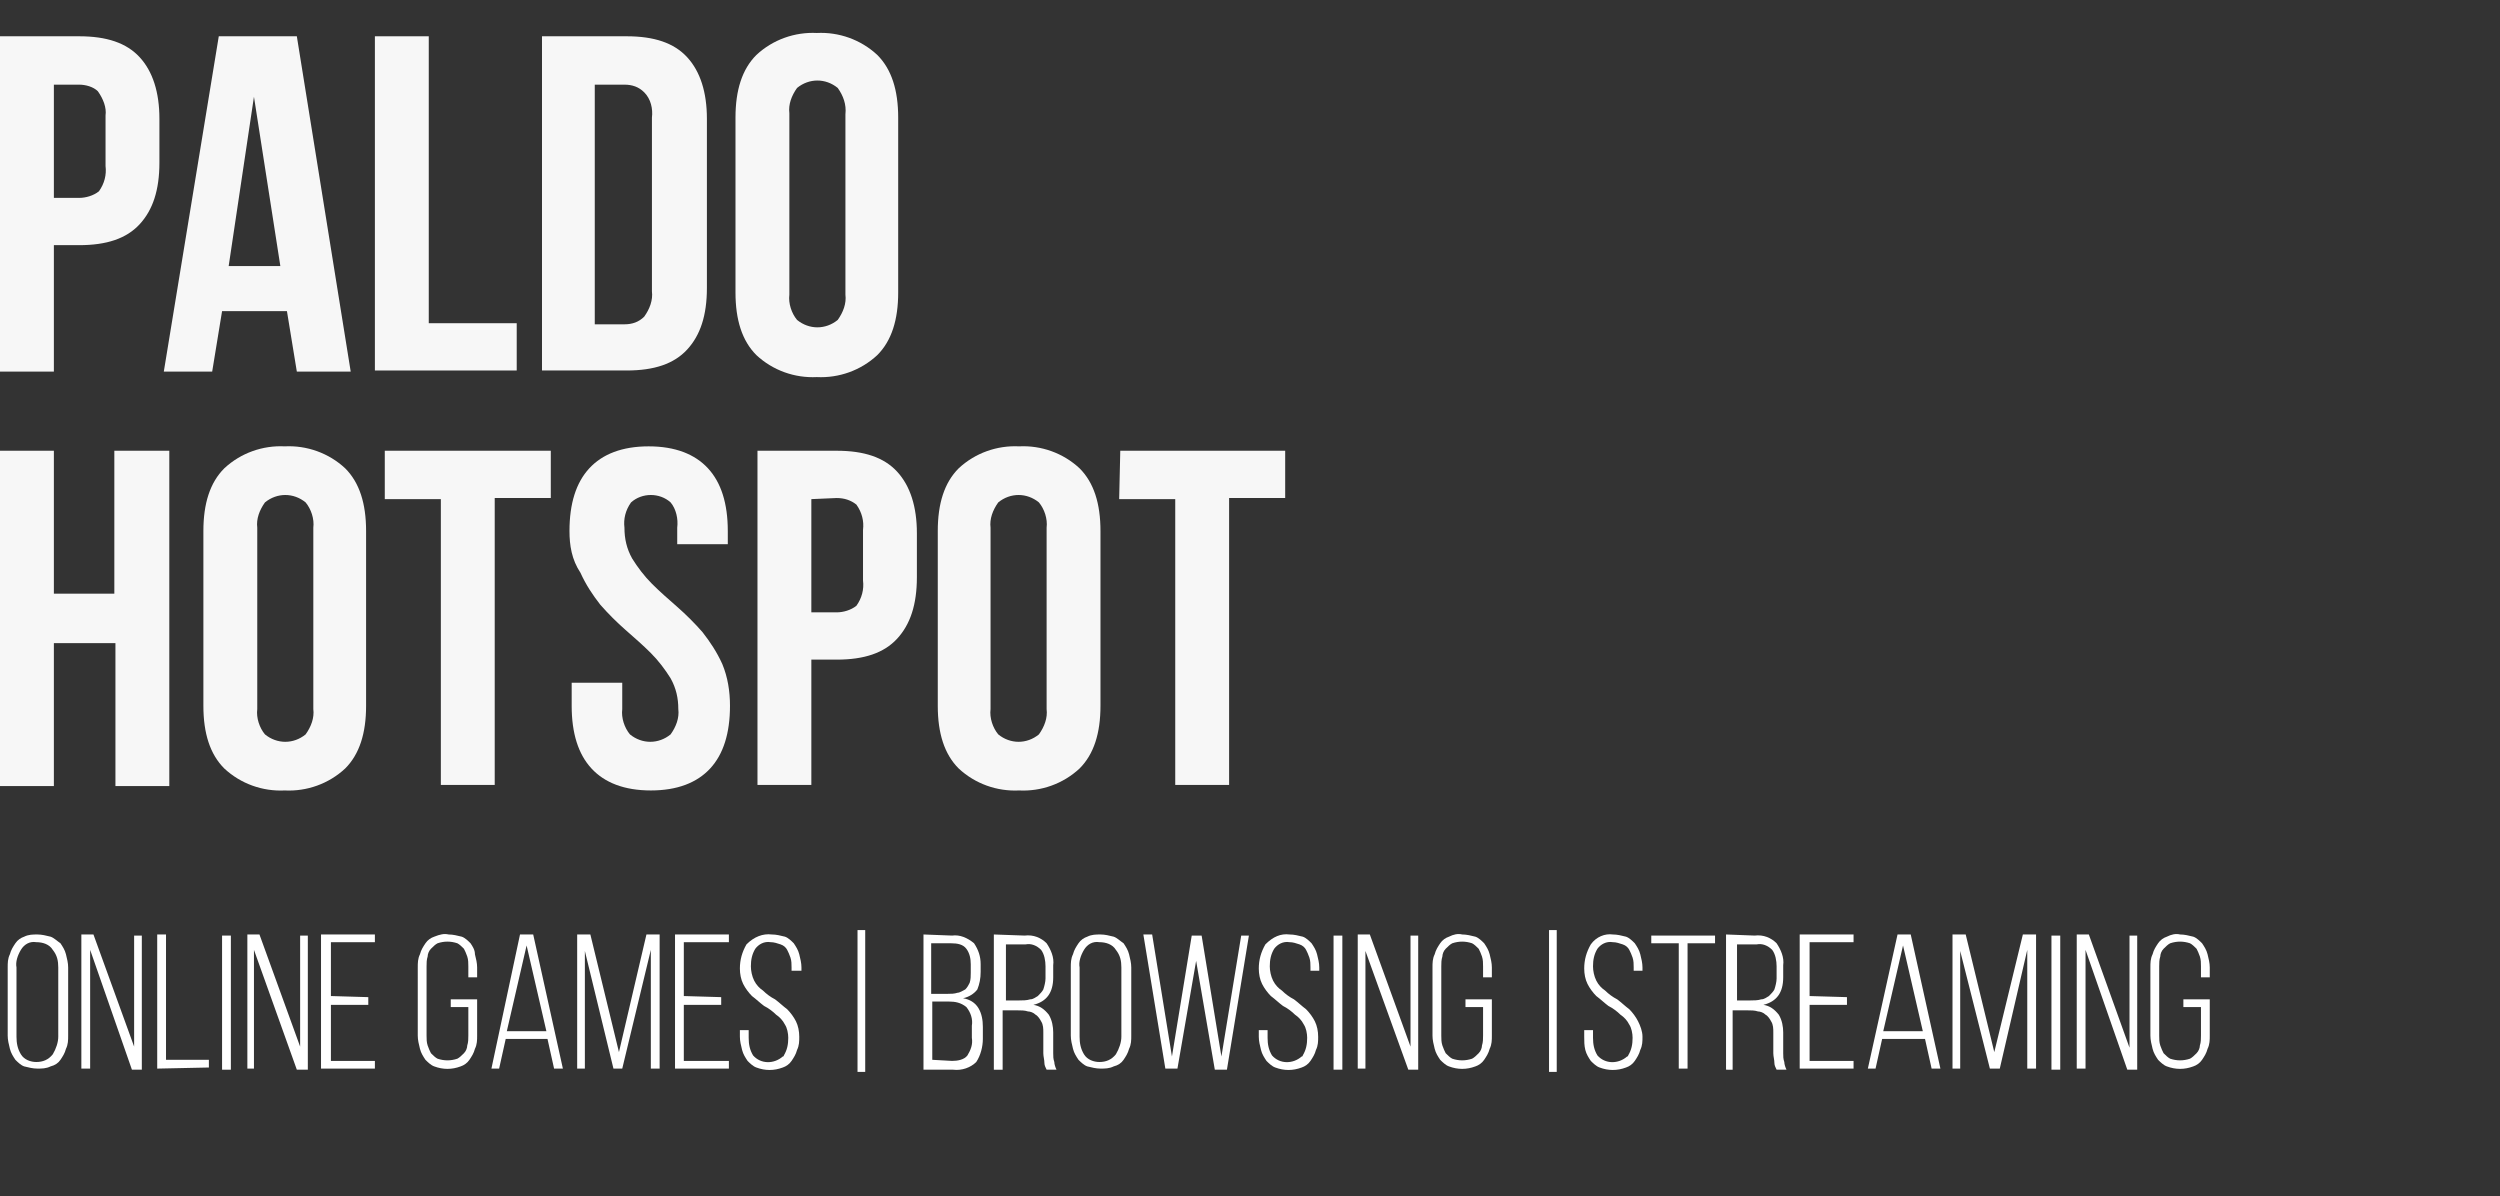 <?xml version="1.0" encoding="utf-8"?>
<!-- Generator: Adobe Illustrator 21.0.1, SVG Export Plug-In . SVG Version: 6.00 Build 0)  -->
<svg version="1.1" id="Layer_1" xmlns="http://www.w3.org/2000/svg" xmlns:xlink="http://www.w3.org/1999/xlink" x="0px" y="0px"
	 viewBox="0 0 227.4 108.8" style="enable-background:new 0 0 227.4 108.8;" xml:space="preserve">
<rect x="0" y="0" width="227.4" height="108.8" fill="#333333" stroke="none"/>
<style type="text/css">
	.st0{fill:#F7F7F7;}
	.st1{fill:#FFFFFF;}
</style>
<title>Asset 1</title>
<g id="Layer_2">
	<g id="Layer_1-2">
		<path class="st0" d="M7.2,3.3c2.5,0,4.3,0.6,5.5,1.9s1.8,3.2,1.8,5.6v4c0,2.5-0.6,4.3-1.8,5.6c-1.2,1.3-3,1.9-5.5,1.9H4.9v11.5H0
			V3.3H7.2z M4.9,7.7V18h2.3c0.6,0,1.3-0.2,1.8-0.6c0.5-0.7,0.7-1.5,0.6-2.3v-4.6C9.7,9.8,9.4,9,8.9,8.3C8.5,7.9,7.8,7.7,7.2,7.7
			L4.9,7.7z"/>
		<path class="st0" d="M31.9,33.8H27l-0.9-5.5h-5.9l-0.9,5.5h-4.4l5-30.5h7.1L31.9,33.8z M20.8,24.2h4.7L23.1,8.8L20.8,24.2z"/>
		<path class="st0" d="M34.1,3.3H39v26.1h8v4.3H34.1V3.3z"/>
		<path class="st0" d="M49.3,3.3H57c2.5,0,4.3,0.6,5.5,1.9c1.2,1.3,1.8,3.2,1.8,5.6v15.4c0,2.5-0.6,4.3-1.8,5.6
			c-1.2,1.3-3,1.9-5.5,1.9h-7.7V3.3z M54.1,7.7v21.8h2.7c0.7,0,1.3-0.2,1.8-0.7c0.5-0.7,0.8-1.5,0.7-2.3V10.7
			c0.1-0.8-0.1-1.7-0.7-2.3c-0.5-0.5-1.1-0.7-1.8-0.7L54.1,7.7z"/>
		<path class="st0" d="M66.9,10.7c0-2.5,0.6-4.4,1.9-5.7c1.5-1.4,3.5-2.1,5.5-2c2-0.1,4,0.6,5.5,2c1.3,1.3,1.9,3.2,1.9,5.7v15.9
			c0,2.5-0.6,4.4-1.9,5.7c-1.5,1.4-3.5,2.1-5.5,2c-2,0.1-4-0.6-5.5-2c-1.3-1.3-1.9-3.2-1.9-5.7L66.9,10.7z M71.8,26.8
			c-0.1,0.8,0.2,1.7,0.7,2.3c1.1,0.9,2.6,0.9,3.7,0c0.5-0.7,0.8-1.5,0.7-2.3V10.4C77,9.5,76.7,8.7,76.2,8c-1.1-0.9-2.6-0.9-3.7,0
			c-0.5,0.7-0.8,1.5-0.7,2.3L71.8,26.8z"/>
		<path class="st0" d="M4.9,71.5H0V41h4.9v13h5.5V41h5v30.5h-4.9v-13H4.9V71.5z"/>
		<path class="st0" d="M18.5,48.3c0-2.5,0.6-4.4,1.9-5.7c1.5-1.4,3.5-2.1,5.5-2c2-0.1,4,0.6,5.5,2c1.3,1.3,1.9,3.2,1.9,5.7v15.9
			c0,2.5-0.6,4.4-1.9,5.7c-1.5,1.4-3.5,2.1-5.5,2c-2,0.1-4-0.6-5.5-2c-1.3-1.3-1.9-3.2-1.9-5.7L18.5,48.3z M23.4,64.5
			c-0.1,0.8,0.2,1.7,0.7,2.3c1.1,0.9,2.6,0.9,3.7,0c0.5-0.7,0.8-1.5,0.7-2.3V48c0.1-0.8-0.2-1.7-0.7-2.3c-1.1-0.9-2.6-0.9-3.7,0
			c-0.5,0.7-0.8,1.5-0.7,2.3L23.4,64.5z"/>
		<path class="st0" d="M35.1,41h15v4.3h-5.1v26.1h-4.9V45.4h-5.1V41z"/>
		<path class="st0" d="M51.8,48.3c0-2.5,0.6-4.4,1.8-5.7s3-2,5.4-2c2.4,0,4.2,0.7,5.4,2c1.2,1.3,1.8,3.2,1.8,5.7v1.2h-4.6V48
			c0.1-0.8-0.1-1.7-0.6-2.3c-1-0.9-2.6-0.9-3.6,0c-0.5,0.7-0.7,1.5-0.6,2.3c0,1,0.2,1.9,0.7,2.8c0.5,0.8,1.1,1.6,1.8,2.3
			c0.7,0.7,1.5,1.4,2.3,2.1c0.8,0.7,1.6,1.5,2.3,2.3c0.7,0.9,1.3,1.8,1.8,2.9c0.5,1.2,0.7,2.5,0.7,3.8c0,2.5-0.6,4.4-1.8,5.7
			c-1.2,1.3-3,2-5.4,2s-4.2-0.7-5.4-2c-1.2-1.3-1.8-3.2-1.8-5.7v-2.1h4.6v2.4c-0.1,0.8,0.2,1.7,0.7,2.3c1.1,0.9,2.6,0.9,3.7,0
			c0.5-0.7,0.8-1.5,0.7-2.3c0-1-0.2-1.9-0.7-2.8c-0.5-0.8-1.1-1.6-1.8-2.3c-0.7-0.7-1.5-1.4-2.3-2.1c-0.8-0.7-1.6-1.5-2.3-2.3
			c-0.7-0.9-1.3-1.8-1.8-2.9C52,50.9,51.8,49.6,51.8,48.3z"/>
		<path class="st0" d="M76.1,41c2.5,0,4.3,0.6,5.5,1.9c1.2,1.3,1.8,3.2,1.8,5.6v4c0,2.5-0.6,4.3-1.8,5.6c-1.2,1.3-3,1.9-5.5,1.9
			h-2.3v11.4h-4.9V41H76.1z M73.8,45.4v10.3h2.3c0.6,0,1.3-0.2,1.8-0.6c0.5-0.7,0.7-1.5,0.6-2.3v-4.6c0.1-0.8-0.1-1.6-0.6-2.3
			c-0.5-0.4-1.1-0.6-1.8-0.6L73.8,45.4z"/>
		<path class="st0" d="M85.3,48.3c0-2.5,0.6-4.4,1.9-5.7c1.5-1.4,3.5-2.1,5.5-2c2-0.1,4,0.6,5.5,2c1.3,1.3,1.9,3.2,1.9,5.7v15.9
			c0,2.5-0.6,4.4-1.9,5.7c-1.5,1.4-3.5,2.1-5.5,2c-2,0.1-4-0.6-5.5-2c-1.3-1.3-1.9-3.2-1.9-5.7V48.3z M90.1,64.5
			c-0.1,0.8,0.2,1.7,0.7,2.3c1.1,0.9,2.6,0.9,3.7,0c0.5-0.7,0.8-1.5,0.7-2.3V48c0.1-0.8-0.2-1.7-0.7-2.3c-1.1-0.9-2.6-0.9-3.7,0
			c-0.5,0.7-0.8,1.5-0.7,2.3V64.5z"/>
		<path class="st0" d="M101.9,41h15v4.3h-5.1v26.1h-4.9V45.4h-5.1L101.9,41z"/>
		<path class="st1" d="M0.7,88c0-0.4,0-0.8,0.2-1.2c0.1-0.4,0.3-0.7,0.5-1c0.2-0.3,0.5-0.5,0.8-0.6c0.4-0.2,0.8-0.2,1.2-0.2
			c0.4,0,0.8,0.1,1.2,0.2c0.3,0.1,0.6,0.4,0.9,0.6c0.2,0.3,0.4,0.6,0.5,1c0.1,0.4,0.2,0.8,0.2,1.2v6.2c0,0.4,0,0.8-0.2,1.2
			c-0.1,0.4-0.3,0.7-0.5,1c-0.2,0.3-0.5,0.5-0.9,0.6c-0.4,0.2-0.8,0.2-1.2,0.2c-0.4,0-0.8-0.1-1.2-0.2c-0.3-0.1-0.6-0.4-0.8-0.6
			c-0.2-0.3-0.4-0.6-0.5-1c-0.1-0.4-0.2-0.8-0.2-1.2V88z M1.5,94.3c0,0.6,0.1,1.1,0.4,1.6c0.3,0.5,0.9,0.7,1.4,0.7
			c0.6,0,1.1-0.2,1.5-0.7c0.3-0.5,0.5-1.1,0.5-1.6V88c0-0.6-0.1-1.1-0.5-1.6c-0.3-0.5-0.9-0.7-1.5-0.7c-0.6-0.1-1.1,0.2-1.4,0.7
			c-0.3,0.5-0.5,1.1-0.4,1.6L1.5,94.3z"/>
		<path class="st1" d="M8.2,97.2H7.4V85h1.1l3.7,10.2V85.1h0.7v12.2H12L8.2,86.4V97.2z"/>
		<path class="st1" d="M14.3,97.2V85h0.8v11.4H19v0.7L14.3,97.2z"/>
		<path class="st1" d="M21,85.1v12.2h-0.8V85.1H21z"/>
		<path class="st1" d="M23.2,97.2h-0.7V85h1.1l3.7,10.2V85.1h0.7v12.2H27l-3.9-10.9V97.2z"/>
		<path class="st1" d="M33.5,90.7v0.7h-3.4v5.1h4v0.7h-4.9V85h4.9v0.7h-4v4.9L33.5,90.7z"/>
		<path class="st1" d="M40.8,85c0.4,0,0.8,0.1,1.2,0.2c0.3,0.1,0.6,0.4,0.8,0.6c0.2,0.3,0.4,0.6,0.4,1c0.1,0.4,0.2,0.8,0.2,1.2v0.9
			h-0.8v-1c0-0.3,0-0.6-0.1-0.9c-0.1-0.3-0.2-0.5-0.3-0.7c-0.2-0.2-0.4-0.4-0.6-0.5c-0.6-0.2-1.2-0.2-1.8,0
			c-0.2,0.1-0.4,0.3-0.6,0.5c-0.2,0.2-0.3,0.5-0.3,0.7c-0.1,0.3-0.1,0.6-0.1,0.9v6.3c0,0.3,0,0.6,0.1,0.9c0.1,0.3,0.2,0.5,0.3,0.7
			c0.2,0.2,0.4,0.4,0.6,0.5c0.6,0.2,1.2,0.2,1.8,0c0.2-0.1,0.4-0.3,0.6-0.5c0.2-0.2,0.3-0.5,0.3-0.7c0.1-0.3,0.1-0.6,0.1-0.9v-2.6
			h-1.6v-0.7h2.4v3.3c0,0.4,0,0.8-0.2,1.2c-0.1,0.4-0.3,0.7-0.5,1c-0.2,0.3-0.5,0.5-0.8,0.6c-0.8,0.3-1.6,0.3-2.4,0
			c-0.3-0.1-0.6-0.4-0.8-0.6c-0.2-0.3-0.4-0.6-0.5-1c-0.1-0.4-0.2-0.8-0.2-1.2V88c0-0.4,0-0.8,0.2-1.2c0.1-0.4,0.3-0.7,0.5-1
			c0.2-0.3,0.5-0.5,0.8-0.6C40,85,40.4,84.9,40.8,85z"/>
		<path class="st1" d="M46,94.5l-0.6,2.7h-0.7L47.3,85h1.2l2.7,12.2h-0.8l-0.6-2.7H46z M46.1,93.8h3.6L47.9,86L46.1,93.8z"/>
		<path class="st1" d="M56.6,97.2h-0.8l-2.6-10.7v10.7h-0.7V85h1.2l2.6,10.7L58.8,85H60v12.2h-0.8V86.4L56.6,97.2z"/>
		<path class="st1" d="M65.6,90.7v0.7h-3.4v5.1h4.1v0.7h-4.9V85h4.9v0.7h-4.1v4.9L65.6,90.7z"/>
		<path class="st1" d="M70.2,85c0.4,0,0.8,0.1,1.2,0.2c0.3,0.1,0.6,0.4,0.8,0.6c0.2,0.3,0.4,0.6,0.5,1c0.1,0.4,0.2,0.8,0.2,1.2v0.3
			H72v-0.3c0-0.3,0-0.6-0.1-0.9c-0.1-0.3-0.2-0.5-0.3-0.7c-0.1-0.2-0.3-0.4-0.6-0.5c-0.3-0.1-0.6-0.2-0.9-0.2
			c-0.6-0.1-1.1,0.2-1.4,0.6c-0.3,0.5-0.4,1-0.4,1.6c0,0.4,0.1,0.9,0.3,1.3c0.2,0.4,0.5,0.7,0.8,0.9c0.3,0.3,0.7,0.6,1.1,0.8
			c0.4,0.3,0.7,0.6,1.1,0.9c0.3,0.3,0.6,0.7,0.8,1.1c0.2,0.4,0.3,0.9,0.3,1.4c0,0.4,0,0.8-0.2,1.2c-0.1,0.4-0.3,0.7-0.5,1
			c-0.2,0.3-0.5,0.5-0.8,0.6c-0.8,0.3-1.6,0.3-2.4,0c-0.3-0.1-0.6-0.4-0.8-0.6c-0.2-0.3-0.4-0.6-0.5-1c-0.1-0.4-0.2-0.8-0.2-1.2
			v-0.6h0.8v0.7c0,0.6,0.1,1.1,0.4,1.6c0.7,0.8,1.9,0.8,2.7,0.1c0.1,0,0.1-0.1,0.1-0.1c0.3-0.5,0.4-1,0.4-1.6c0-0.4-0.1-0.9-0.3-1.2
			c-0.2-0.4-0.5-0.7-0.8-0.9c-0.3-0.3-0.7-0.6-1.1-0.8c-0.4-0.3-0.7-0.6-1.1-0.9c-0.3-0.3-0.6-0.7-0.8-1.1c-0.2-0.4-0.3-0.9-0.3-1.4
			c0-0.8,0.2-1.5,0.6-2.2C68.6,85.2,69.4,84.9,70.2,85z"/>
		<path class="st1" d="M78.7,84.6v12.9H78V84.6H78.7z"/>
		<path class="st1" d="M86.6,85.1c0.7-0.1,1.4,0.2,2,0.7c0.4,0.6,0.6,1.2,0.6,1.9v0.7c0,0.6-0.1,1.1-0.3,1.6
			c-0.3,0.4-0.8,0.7-1.3,0.8c0.6,0.1,1.1,0.4,1.4,0.9c0.3,0.5,0.4,1.1,0.4,1.7v1.1c0,0.7-0.2,1.5-0.6,2.1c-0.5,0.5-1.3,0.8-2.1,0.7
			H84V85L86.6,85.1z M86.2,90.4c0.3,0,0.6,0,0.9-0.1c0.2,0,0.5-0.2,0.7-0.3c0.2-0.2,0.3-0.4,0.4-0.6c0.1-0.3,0.1-0.6,0.1-0.9v-0.8
			c0-0.5-0.1-1-0.4-1.4c-0.3-0.4-0.8-0.5-1.4-0.5h-1.8v4.6L86.2,90.4z M86.6,96.5c0.5,0,1.1-0.1,1.4-0.5c0.3-0.5,0.5-1,0.4-1.6v-1.1
			c0.1-0.6-0.1-1.2-0.5-1.7c-0.5-0.4-1-0.5-1.6-0.5h-1.5v5.3L86.6,96.5z"/>
		<path class="st1" d="M93.2,85.1c0.8-0.1,1.5,0.2,2,0.7c0.4,0.6,0.7,1.3,0.6,2v1.1c0,1.4-0.6,2.2-1.8,2.5c0.6,0.1,1,0.4,1.4,0.9
			c0.3,0.5,0.4,1.1,0.4,1.6v1.9c0,0.3,0,0.5,0.1,0.8c0,0.2,0.1,0.5,0.2,0.7h-0.9c-0.1-0.2-0.2-0.4-0.2-0.6c0-0.3-0.1-0.6-0.1-0.9
			v-1.9c0-0.3,0-0.7-0.2-1c-0.1-0.2-0.3-0.5-0.5-0.6c-0.2-0.2-0.5-0.3-0.7-0.3c-0.3-0.1-0.6-0.1-1-0.1h-1.3v5.4h-0.8V85L93.2,85.1z
			 M92.7,91c0.3,0,0.7,0,1-0.1c0.3,0,0.5-0.2,0.7-0.3c0.2-0.2,0.4-0.4,0.5-0.6c0.1-0.3,0.2-0.7,0.2-1v-1.1c0-0.5-0.1-1.1-0.4-1.5
			c-0.4-0.4-0.9-0.6-1.4-0.5h-1.8V91L92.7,91z"/>
		<path class="st1" d="M97.4,88c0-0.4,0-0.8,0.2-1.2c0.1-0.4,0.3-0.7,0.5-1c0.2-0.3,0.5-0.5,0.8-0.6c0.4-0.2,0.8-0.2,1.2-0.2
			c0.4,0,0.8,0.1,1.2,0.2c0.3,0.1,0.6,0.4,0.9,0.6c0.2,0.3,0.4,0.6,0.5,1c0.1,0.4,0.2,0.8,0.2,1.2v6.2c0,0.4,0,0.8-0.2,1.2
			c-0.1,0.4-0.3,0.7-0.5,1c-0.2,0.3-0.5,0.5-0.9,0.6c-0.4,0.2-0.8,0.2-1.2,0.2c-0.4,0-0.8-0.1-1.2-0.2c-0.3-0.1-0.6-0.4-0.8-0.6
			c-0.2-0.3-0.4-0.6-0.5-1c-0.1-0.4-0.2-0.8-0.2-1.2L97.4,88z M98.2,94.3c0,0.6,0.1,1.1,0.4,1.6c0.3,0.5,0.9,0.7,1.4,0.7
			c0.6,0,1.1-0.2,1.5-0.7c0.3-0.5,0.5-1.1,0.5-1.6V88c0-0.6-0.1-1.1-0.5-1.6c-0.3-0.5-0.9-0.7-1.5-0.7c-0.6-0.1-1.1,0.2-1.4,0.7
			c-0.3,0.5-0.5,1.1-0.4,1.6V94.3z"/>
		<path class="st1" d="M107.1,97.2H106L104,85h0.8l1.8,11.1l1.8-11h0.9l1.8,11l1.8-11h0.7l-2,12.2h-1.1l-1.7-9.9L107.1,97.2z"/>
		<path class="st1" d="M117.3,85c0.4,0,0.8,0.1,1.2,0.2c0.3,0.1,0.6,0.4,0.8,0.6c0.2,0.3,0.4,0.6,0.5,1c0.1,0.4,0.2,0.8,0.2,1.2v0.3
			h-0.8v-0.3c0-0.3,0-0.6-0.1-0.9c-0.1-0.3-0.2-0.5-0.3-0.7c-0.1-0.2-0.3-0.4-0.6-0.5c-0.3-0.1-0.6-0.2-0.9-0.2
			c-0.6-0.1-1.1,0.2-1.4,0.6c-0.3,0.5-0.4,1-0.4,1.6c0,0.4,0.1,0.9,0.3,1.3c0.2,0.4,0.5,0.7,0.8,0.9c0.3,0.3,0.7,0.6,1.1,0.8
			c0.4,0.3,0.7,0.6,1.1,0.9c0.3,0.3,0.6,0.7,0.8,1.1c0.2,0.4,0.3,0.9,0.3,1.4c0,0.4,0,0.8-0.2,1.2c-0.1,0.4-0.3,0.7-0.5,1
			c-0.2,0.3-0.5,0.5-0.8,0.6c-0.8,0.3-1.6,0.3-2.4,0c-0.3-0.1-0.6-0.4-0.8-0.6c-0.2-0.3-0.4-0.6-0.5-1c-0.1-0.4-0.2-0.8-0.2-1.2
			v-0.6h0.8v0.7c0,0.6,0.1,1.1,0.4,1.6c0.7,0.8,1.9,0.8,2.7,0.1c0.1,0,0.1-0.1,0.1-0.1c0.3-0.5,0.4-1,0.4-1.6c0-0.4-0.1-0.9-0.3-1.2
			c-0.2-0.4-0.5-0.7-0.8-0.9c-0.3-0.3-0.7-0.6-1.1-0.8c-0.4-0.3-0.7-0.6-1.1-0.9c-0.3-0.3-0.6-0.7-0.8-1.1c-0.2-0.4-0.3-0.9-0.3-1.4
			c0-0.8,0.2-1.5,0.6-2.2C115.8,85.2,116.5,84.9,117.3,85z"/>
		<path class="st1" d="M122.1,85.1v12.2h-0.8V85.1H122.1z"/>
		<path class="st1" d="M124.2,97.2h-0.7V85h1.1l3.7,10.2V85.1h0.7v12.2h-0.9l-3.9-10.8L124.2,97.2z"/>
		<path class="st1" d="M133,85c0.4,0,0.8,0.1,1.2,0.2c0.3,0.1,0.6,0.4,0.8,0.6c0.2,0.3,0.4,0.6,0.5,1c0.1,0.4,0.2,0.8,0.2,1.2v0.9
			h-0.8v-1c0-0.3,0-0.6-0.1-0.9c-0.1-0.3-0.2-0.5-0.3-0.7c-0.2-0.2-0.4-0.4-0.6-0.5c-0.6-0.2-1.2-0.2-1.8,0
			c-0.2,0.1-0.4,0.3-0.6,0.5c-0.2,0.2-0.3,0.5-0.3,0.7c-0.1,0.3-0.1,0.6-0.1,0.9v6.3c0,0.3,0,0.6,0.1,0.9c0.1,0.3,0.2,0.5,0.3,0.7
			c0.2,0.2,0.4,0.4,0.6,0.5c0.6,0.2,1.2,0.2,1.8,0c0.2-0.1,0.4-0.3,0.6-0.5c0.2-0.2,0.3-0.5,0.3-0.7c0.1-0.3,0.1-0.6,0.1-0.9v-2.6
			h-1.6v-0.7h2.4v3.3c0,0.4,0,0.8-0.2,1.2c-0.1,0.4-0.3,0.7-0.5,1c-0.2,0.3-0.5,0.5-0.8,0.6c-0.8,0.3-1.6,0.3-2.4,0
			c-0.3-0.1-0.6-0.4-0.8-0.6c-0.2-0.3-0.4-0.6-0.5-1c-0.1-0.4-0.2-0.8-0.2-1.2V88c0-0.4,0-0.8,0.2-1.2c0.1-0.4,0.3-0.7,0.5-1
			c0.2-0.3,0.5-0.5,0.8-0.6C132.2,85,132.6,84.9,133,85z"/>
		<path class="st1" d="M141.6,84.6v12.9h-0.7V84.6H141.6z"/>
		<path class="st1" d="M146.7,85c0.4,0,0.8,0.1,1.2,0.2c0.3,0.1,0.6,0.4,0.8,0.6c0.2,0.3,0.4,0.6,0.5,1c0.1,0.4,0.2,0.8,0.2,1.2v0.3
			h-0.8v-0.3c0-0.3,0-0.6-0.1-0.9c-0.1-0.3-0.2-0.5-0.3-0.7c-0.1-0.2-0.3-0.4-0.6-0.5c-0.3-0.1-0.6-0.2-0.9-0.2
			c-0.6-0.1-1.1,0.2-1.4,0.6c-0.3,0.5-0.4,1-0.4,1.6c0,0.4,0.1,0.9,0.3,1.3c0.2,0.4,0.5,0.7,0.8,0.9c0.3,0.3,0.7,0.6,1.1,0.8
			c0.4,0.3,0.7,0.6,1.1,0.9c0.3,0.3,0.6,0.7,0.8,1.1c0.2,0.4,0.4,0.9,0.4,1.4c0,0.4,0,0.8-0.2,1.2c-0.1,0.4-0.3,0.7-0.5,1
			c-0.2,0.3-0.5,0.5-0.8,0.6c-0.8,0.3-1.6,0.3-2.4,0c-0.3-0.1-0.6-0.4-0.8-0.6c-0.2-0.3-0.4-0.6-0.5-1c-0.1-0.4-0.1-0.8-0.1-1.2
			v-0.6h0.8v0.7c0,0.6,0.1,1.1,0.4,1.6c0.7,0.8,1.9,0.8,2.7,0.1c0.1,0,0.1-0.1,0.1-0.1c0.3-0.5,0.4-1,0.4-1.6c0-0.4-0.1-0.9-0.3-1.2
			c-0.2-0.4-0.5-0.7-0.8-0.9c-0.3-0.3-0.7-0.6-1.1-0.8c-0.4-0.3-0.7-0.6-1.1-0.9c-0.3-0.3-0.6-0.7-0.8-1.1c-0.2-0.4-0.3-0.9-0.3-1.4
			c0-0.8,0.2-1.5,0.6-2.2C145.2,85.2,146,84.9,146.7,85z"/>
		<path class="st1" d="M152.7,97.2V85.8h-2.5v-0.7h5.8v0.7h-2.5v11.4H152.7z"/>
		<path class="st1" d="M159.6,85.1c0.8-0.1,1.5,0.2,2,0.7c0.4,0.6,0.7,1.3,0.6,2v1.1c0,1.4-0.6,2.2-1.8,2.5c0.6,0.1,1,0.4,1.4,0.9
			c0.3,0.5,0.4,1.1,0.4,1.6v1.9c0,0.3,0,0.5,0.1,0.8c0,0.2,0.1,0.5,0.2,0.7h-0.9c-0.1-0.2-0.2-0.4-0.2-0.6c0-0.3-0.1-0.6-0.1-0.9
			v-1.9c0-0.3,0-0.7-0.2-1c-0.1-0.2-0.3-0.5-0.5-0.6c-0.2-0.2-0.5-0.3-0.7-0.3c-0.3-0.1-0.6-0.1-1-0.1h-1.3v5.4H157V85L159.6,85.1z
			 M159.2,91c0.3,0,0.7,0,1-0.1c0.3,0,0.5-0.2,0.7-0.3c0.2-0.2,0.4-0.4,0.5-0.6c0.1-0.3,0.2-0.7,0.2-1v-1.1c0-0.5-0.1-1.1-0.4-1.5
			c-0.4-0.4-0.9-0.6-1.4-0.5h-1.8V91L159.2,91z"/>
		<path class="st1" d="M168,90.7v0.7h-3.4v5.1h4v0.7h-4.9V85h4.9v0.7h-4v4.9L168,90.7z"/>
		<path class="st1" d="M171.2,94.5l-0.6,2.7h-0.7l2.7-12.2h1.2l2.7,12.2h-0.8l-0.6-2.7H171.2z M171.3,93.8h3.6l-1.8-7.8L171.3,93.8z
			"/>
		<path class="st1" d="M181.9,97.2H181l-2.7-10.7v10.7h-0.7V85h1.2l2.6,10.7L184,85h1.2v12.2h-0.8V86.4L181.9,97.2z"/>
		<path class="st1" d="M187.4,85.1v12.2h-0.8V85.1H187.4z"/>
		<path class="st1" d="M189.6,97.2h-0.7V85h1.1l3.7,10.3V85.1h0.7v12.2h-0.9l-3.8-10.9V97.2z"/>
		<path class="st1" d="M198.3,85c0.4,0,0.8,0.1,1.2,0.2c0.3,0.1,0.6,0.4,0.8,0.6c0.2,0.3,0.4,0.6,0.5,1c0.1,0.4,0.2,0.8,0.2,1.2v0.9
			h-0.8v-1c0-0.3,0-0.6-0.1-0.9c-0.1-0.3-0.2-0.5-0.3-0.7c-0.2-0.2-0.4-0.4-0.6-0.5c-0.6-0.2-1.2-0.2-1.8,0
			c-0.2,0.1-0.4,0.3-0.6,0.5c-0.2,0.2-0.3,0.5-0.3,0.7c-0.1,0.3-0.1,0.6-0.1,0.9v6.3c0,0.3,0,0.6,0.1,0.9c0.1,0.3,0.2,0.5,0.3,0.7
			c0.2,0.2,0.4,0.4,0.6,0.5c0.6,0.2,1.2,0.2,1.8,0c0.2-0.1,0.4-0.3,0.6-0.5c0.2-0.2,0.3-0.5,0.3-0.7c0.1-0.3,0.1-0.6,0.1-0.9v-2.6
			h-1.6v-0.7h2.4v3.3c0,0.4,0,0.8-0.2,1.2c-0.1,0.4-0.3,0.7-0.5,1c-0.2,0.3-0.5,0.5-0.8,0.6c-0.8,0.3-1.6,0.3-2.4,0
			c-0.3-0.1-0.6-0.4-0.8-0.6c-0.2-0.3-0.4-0.6-0.5-1c-0.1-0.4-0.2-0.8-0.2-1.2V88c0-0.4,0-0.8,0.2-1.2c0.1-0.4,0.3-0.7,0.5-1
			c0.2-0.3,0.5-0.5,0.8-0.6C197.5,85,197.9,84.9,198.3,85z"/>
	</g>
</g>
</svg>
